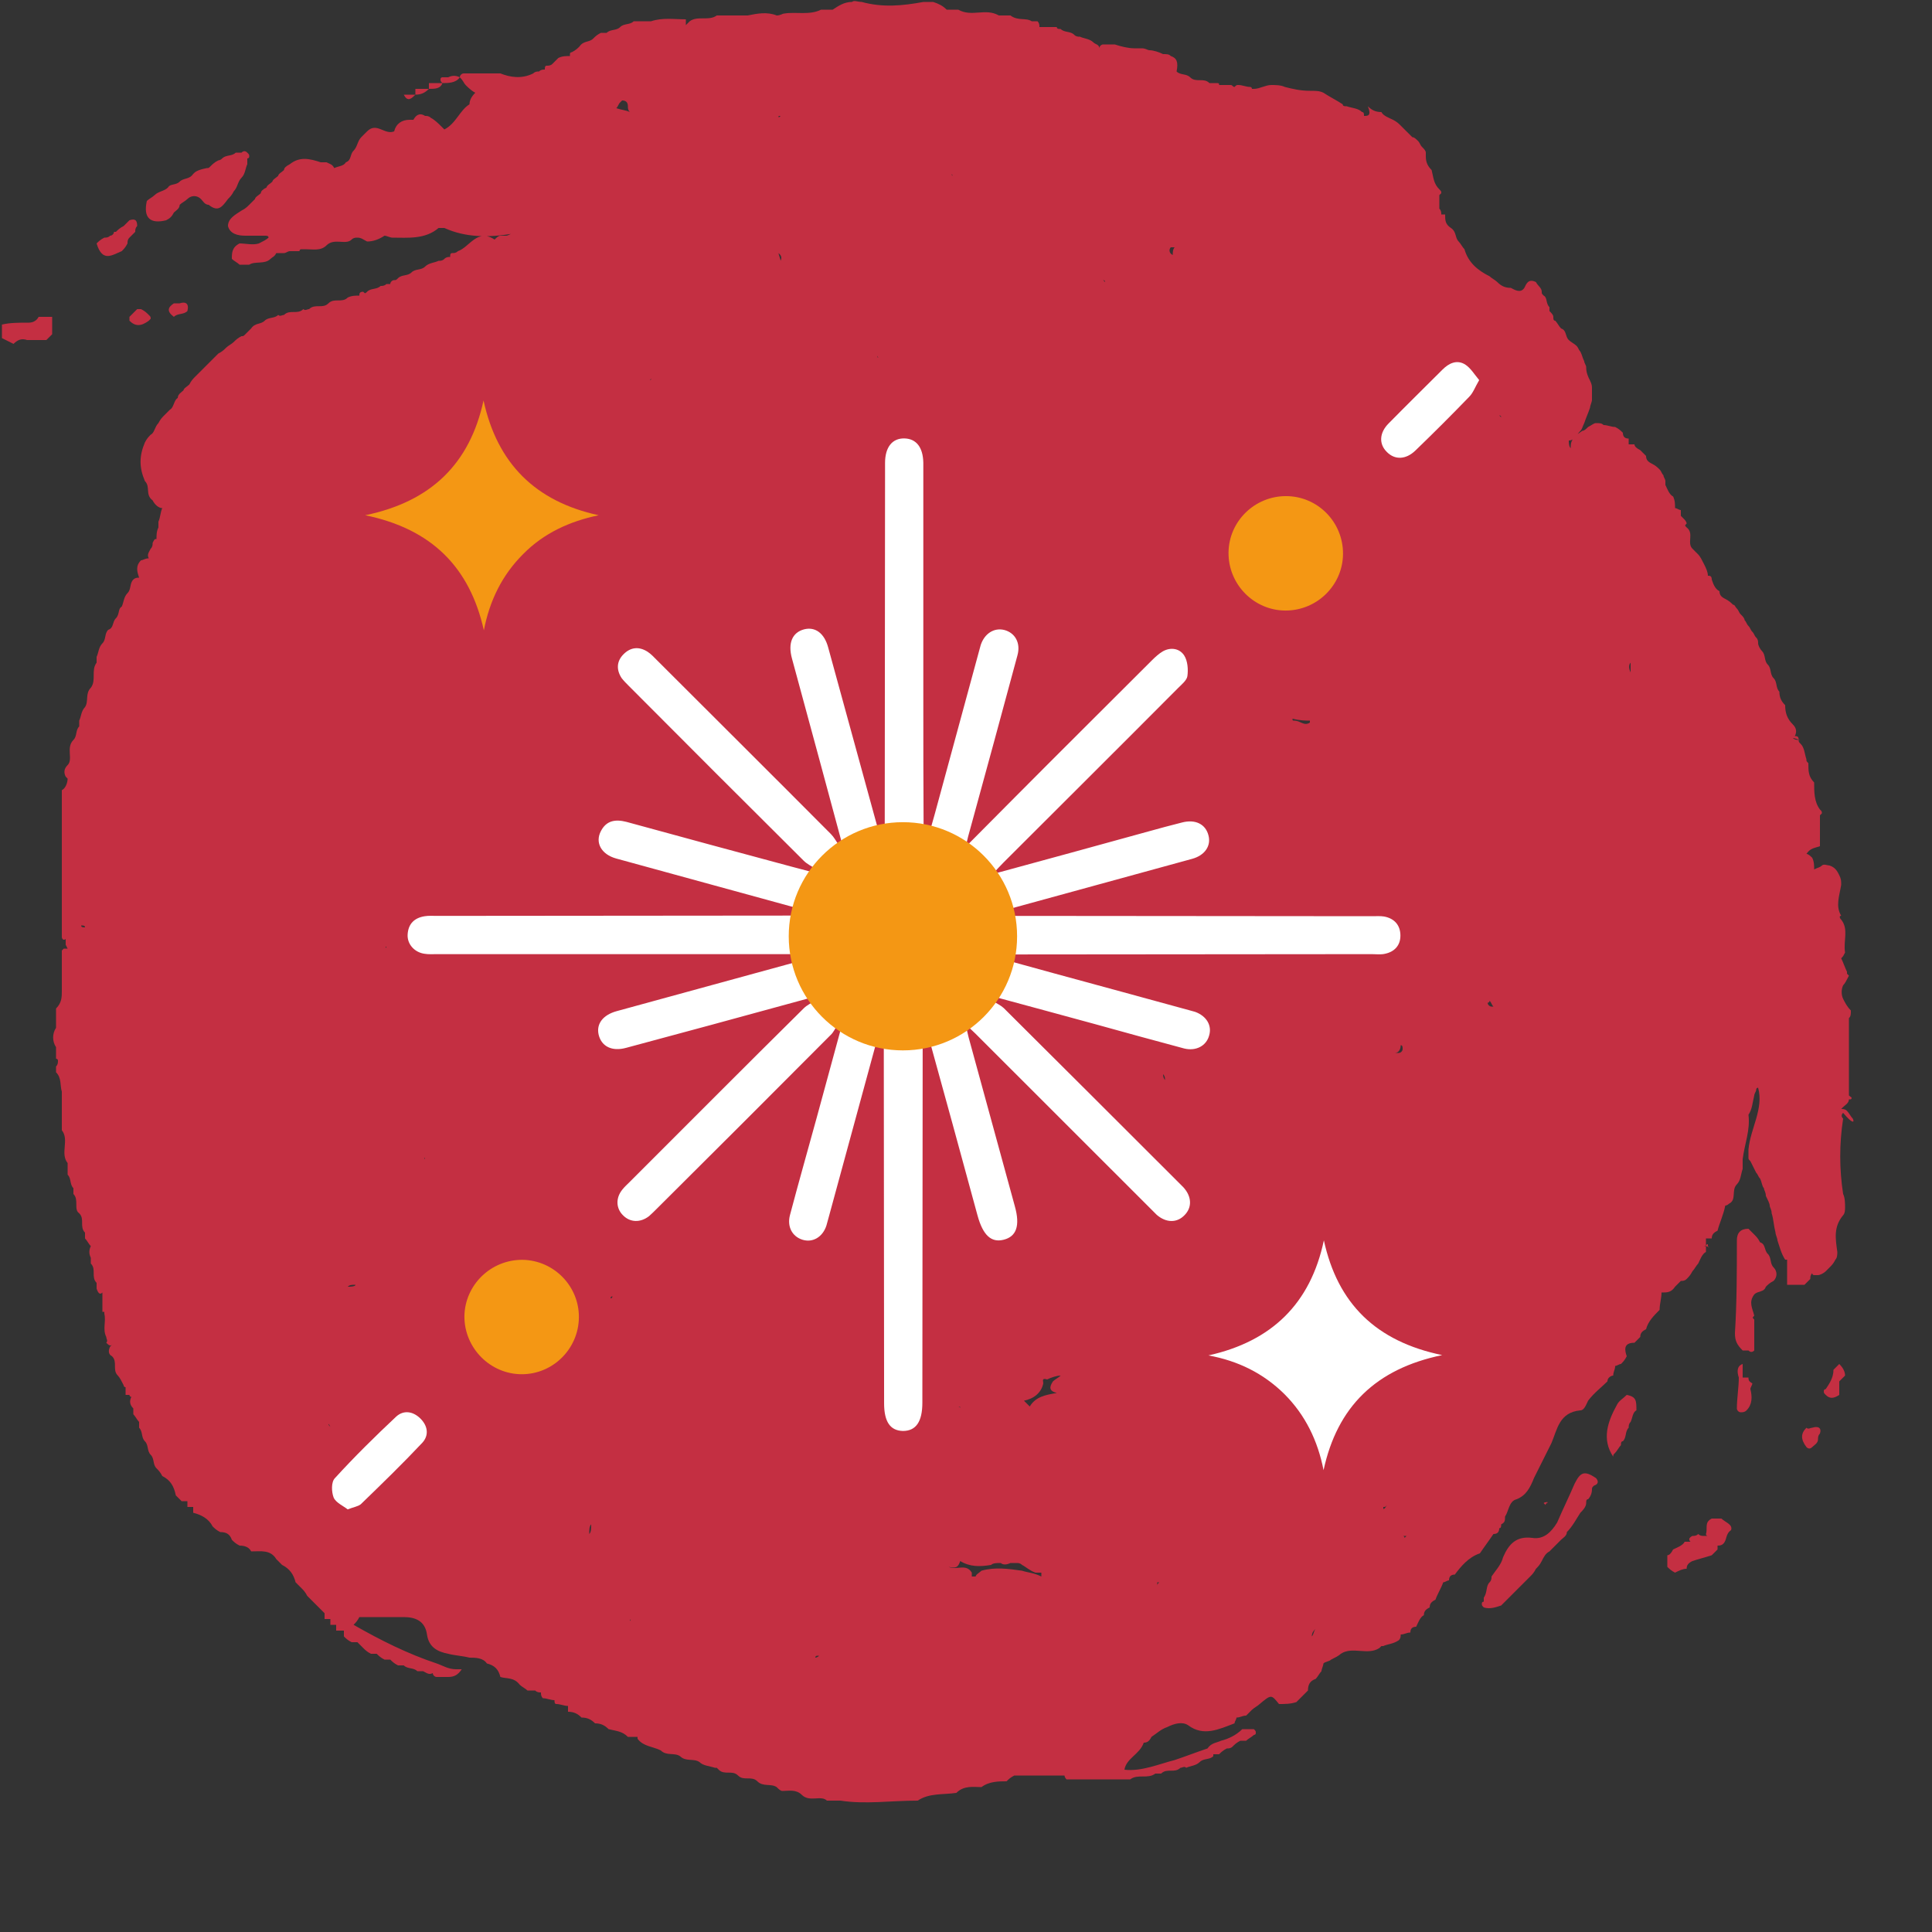 <svg width="128" height="128" viewBox="0 0 128 128" fill="none" xmlns="http://www.w3.org/2000/svg">
<rect x="0" y="0" width="128" height="128" fill="#333333" stroke="none"/>
<path d="M122.752 74.112C122.624 73.984 122.496 73.728 122.368 73.6C122.24 73.472 122.112 73.472 121.984 73.472L122.112 73.344C122.24 73.216 122.496 73.088 122.496 72.832H122.624C122.752 72.704 122.624 72.704 122.496 72.576C122.496 70.912 122.496 69.12 122.496 67.456C122.624 67.328 122.624 67.2 122.624 66.944C122.368 66.688 122.24 66.432 122.112 66.176C121.984 65.92 121.984 65.536 122.112 65.28C122.24 65.152 122.368 64.896 122.496 64.64L122.368 64.512V64.384C122.24 64.128 122.112 63.744 121.984 63.488C122.112 63.36 122.112 63.36 122.24 63.104C122.112 62.336 122.496 61.568 121.984 60.928C121.856 60.8 121.856 60.672 121.984 60.672C121.6 60.032 121.856 59.392 121.984 58.624C121.984 58.368 121.984 58.24 121.856 57.984C121.728 57.728 121.6 57.472 121.216 57.344C121.088 57.344 120.832 57.216 120.704 57.344C120.576 57.472 120.448 57.472 120.192 57.6C120.192 57.344 120.192 57.088 120.064 56.832C119.936 56.704 119.808 56.576 119.68 56.576C119.936 56.192 120.192 56.192 120.576 56.064C120.576 55.808 120.576 55.552 120.576 55.296C120.576 54.912 120.576 54.528 120.576 54.016C120.576 54.016 120.576 54.016 120.704 53.888C120.704 53.76 120.704 53.76 120.576 53.632C120.192 53.12 120.192 52.48 120.192 51.84C119.808 51.456 119.808 51.072 119.808 50.56C119.68 50.432 119.68 50.432 119.68 50.304C119.552 49.92 119.552 49.536 119.296 49.28C119.168 49.152 119.168 49.152 119.168 49.024C119.168 48.768 119.04 48.768 118.912 48.768C119.04 48.512 119.04 48.256 118.784 48C118.4 47.616 118.272 47.232 118.272 46.72C118.016 46.464 117.888 46.208 117.888 45.824C117.632 45.568 117.76 45.184 117.504 44.928C117.248 44.672 117.376 44.288 117.12 44.032C116.864 43.776 116.992 43.392 116.736 43.136C116.608 43.008 116.48 42.752 116.48 42.624C116.48 42.496 116.48 42.368 116.352 42.24C116.224 42.112 116.224 41.984 116.096 41.856C115.968 41.728 115.968 41.6 115.84 41.472C115.712 41.344 115.712 41.216 115.584 41.088C115.584 40.96 115.456 40.832 115.328 40.704C115.2 40.576 115.2 40.448 115.072 40.32C114.944 40.192 114.944 40.064 114.816 40.064C114.688 39.936 114.56 39.808 114.304 39.68C114.048 39.552 113.92 39.424 113.92 39.168C113.664 39.04 113.536 38.784 113.408 38.4C113.408 38.144 113.28 38.144 113.152 38.144C113.152 37.888 113.024 37.632 112.896 37.376C112.768 37.12 112.64 36.864 112.512 36.736C112.384 36.608 112.256 36.48 112.128 36.352C111.744 35.968 112.256 35.328 111.744 34.944C111.616 34.816 111.616 34.816 111.744 34.688C111.744 34.56 111.616 34.432 111.488 34.304L111.36 34.176C111.36 34.048 111.36 33.92 111.36 33.792C111.232 33.792 111.104 33.664 110.976 33.664C110.976 33.408 110.976 33.152 110.848 32.896C110.592 32.768 110.464 32.384 110.336 32.128V31.872C110.336 31.744 110.208 31.616 110.208 31.488C110.08 31.36 110.08 31.232 109.952 31.104C109.824 30.976 109.696 30.848 109.44 30.72C109.184 30.592 109.056 30.464 109.056 30.208C108.928 30.08 108.8 29.952 108.672 29.824C108.416 29.696 108.288 29.568 108.288 29.44C108.16 29.44 108.032 29.44 107.904 29.44C107.904 29.312 107.904 29.184 107.904 29.056C107.648 29.056 107.52 28.928 107.52 28.672C107.392 28.544 107.264 28.416 107.008 28.288C106.752 28.288 106.496 28.16 106.24 28.16C106.112 28.032 105.984 28.032 105.728 28.032C105.6 28.032 105.472 28.16 105.216 28.288C105.088 28.416 104.96 28.544 104.832 28.544C104.448 28.8 104.064 29.056 104.064 29.568C104.064 29.568 104.064 29.568 104.064 29.696C103.936 29.568 103.936 29.312 103.936 29.184C104.32 29.184 104.448 28.8 104.704 28.544C104.832 28.416 104.832 28.288 104.96 28.032C105.088 27.648 105.216 27.392 105.344 27.008C105.344 26.88 105.472 26.624 105.472 26.496C105.472 26.24 105.472 25.984 105.472 25.728C105.472 25.6 105.472 25.472 105.344 25.216C105.216 24.96 105.088 24.704 105.088 24.32C105.088 24.192 104.96 24.064 104.96 23.936C104.832 23.68 104.832 23.552 104.704 23.296C104.576 23.168 104.576 23.04 104.448 22.912C104.32 22.784 104.064 22.656 103.936 22.528C103.68 22.272 103.808 21.888 103.424 21.76C103.296 21.632 103.168 21.376 103.04 21.248C102.912 21.248 102.912 21.12 102.912 20.992C102.912 20.864 102.784 20.736 102.656 20.608C102.656 20.48 102.656 20.48 102.656 20.352C102.4 20.096 102.528 19.712 102.272 19.584C102.144 19.456 102.144 19.456 102.144 19.328C102.144 19.072 101.888 18.944 101.76 18.688C101.248 18.432 101.12 18.816 100.992 19.072C100.736 19.456 100.352 19.2 100.096 19.072C99.712 19.072 99.456 18.944 99.2 18.688C99.072 18.56 98.816 18.432 98.688 18.304C97.92 17.92 97.28 17.408 97.024 16.512C96.896 16.384 96.768 16.128 96.64 16C96.384 15.744 96.512 15.36 96.128 15.104C95.744 14.848 95.744 14.592 95.744 14.208C95.616 14.208 95.488 14.208 95.488 14.208C95.488 14.08 95.488 13.952 95.36 13.824C95.36 13.568 95.36 13.312 95.36 12.928C95.36 12.928 95.36 12.928 95.488 12.8C95.488 12.672 95.488 12.672 95.36 12.544C94.976 12.16 94.976 11.776 94.848 11.264C94.592 11.008 94.464 10.752 94.464 10.368C94.464 10.24 94.464 10.24 94.464 10.112C94.464 9.984 94.336 9.856 94.208 9.728C94.08 9.6 94.08 9.472 93.952 9.344C93.824 9.216 93.696 9.088 93.568 9.088C93.44 8.96 93.312 8.832 93.184 8.704C93.056 8.576 92.928 8.448 92.8 8.32C92.672 8.192 92.544 8.064 92.288 7.936C92.032 7.808 91.648 7.68 91.52 7.424C91.136 7.424 90.88 7.296 90.624 7.04C90.88 7.68 90.624 7.68 90.368 7.68C90.368 7.552 90.368 7.424 90.24 7.424C89.984 7.168 89.6 7.168 89.216 7.04C89.088 7.04 88.96 7.04 88.96 6.912C88.576 6.656 88.064 6.4 87.68 6.144C87.424 6.016 87.168 6.016 86.784 6.016C86.144 6.016 85.632 5.888 85.12 5.76C84.864 5.632 84.48 5.632 84.224 5.632C83.84 5.632 83.456 5.888 83.072 5.888C83.072 5.888 83.072 5.888 82.944 5.888C82.944 5.888 82.944 5.76 82.816 5.76C82.56 5.76 82.304 5.632 82.048 5.632C81.92 5.632 81.92 5.632 81.792 5.76C81.664 5.76 81.664 5.632 81.536 5.632C81.28 5.632 81.024 5.632 80.768 5.632C80.768 5.504 80.768 5.504 80.512 5.504C80.384 5.504 80.256 5.504 80.128 5.504C79.744 5.12 79.232 5.504 78.848 5.12C78.592 4.864 78.208 4.992 77.952 4.736C78.08 4.096 77.952 3.84 77.568 3.712C77.44 3.584 77.312 3.584 77.056 3.584C76.8 3.456 76.416 3.328 76.16 3.328C76.032 3.328 75.904 3.2 75.648 3.2C75.52 3.2 75.264 3.2 75.136 3.2C74.752 3.2 74.24 3.072 73.856 2.944C73.6 2.944 73.344 2.944 73.088 2.944C72.96 2.944 72.832 3.072 72.832 3.2C72.832 2.944 72.576 2.944 72.448 2.816C72.192 2.56 71.808 2.56 71.552 2.432C71.424 2.432 71.296 2.432 71.168 2.304C70.912 2.048 70.528 2.176 70.272 1.92C70.144 1.92 70.016 1.92 70.016 1.792C69.632 1.792 69.248 1.792 68.864 1.792C68.864 1.664 68.864 1.536 68.736 1.408C68.608 1.408 68.48 1.408 68.352 1.408C67.968 1.152 67.456 1.408 66.944 1.024C66.688 1.024 66.432 1.024 66.176 1.024C65.28 0.512 64.384 1.152 63.488 0.64C63.232 0.64 62.976 0.64 62.72 0.64C62.464 0.384 62.208 0.256 61.824 0.128C61.568 0.128 61.312 0.128 61.184 0.128C59.776 0.384 58.496 0.512 57.088 0.128C56.832 0.128 56.576 -0 56.448 0.128C55.936 0.128 55.552 0.384 55.168 0.64C54.912 0.64 54.656 0.64 54.4 0.64C53.632 1.024 52.736 0.768 51.968 0.896C51.84 0.896 51.712 1.024 51.456 1.024C50.816 0.768 50.176 0.896 49.536 1.024C48.896 1.024 48.128 1.024 47.488 1.024C46.976 1.408 46.208 1.024 45.696 1.408C45.568 1.536 45.568 1.536 45.44 1.664C45.44 1.536 45.44 1.408 45.44 1.28C44.672 1.28 43.904 1.152 43.136 1.408C42.752 1.408 42.368 1.408 41.984 1.408C41.728 1.664 41.344 1.536 41.088 1.792C40.832 2.048 40.448 1.92 40.192 2.176C40.064 2.176 39.936 2.176 39.808 2.176C39.552 2.304 39.424 2.432 39.296 2.56C39.04 2.816 38.656 2.688 38.4 3.072C38.272 3.2 38.144 3.328 37.888 3.456C37.888 3.456 37.76 3.456 37.76 3.584V3.712C37.504 3.712 37.248 3.712 36.992 3.84C36.864 3.968 36.736 4.096 36.608 4.224C36.48 4.352 36.352 4.352 36.224 4.352C36.096 4.352 36.096 4.48 36.096 4.608C35.968 4.608 35.84 4.608 35.712 4.736C35.584 4.736 35.456 4.736 35.328 4.864C34.56 5.248 33.792 5.12 33.152 4.864C32.384 4.864 31.616 4.864 30.72 4.864C30.592 4.864 30.464 4.992 30.464 5.12C30.208 4.992 29.952 4.992 29.696 5.12C29.568 5.12 29.44 5.12 29.312 5.12C29.312 5.12 29.184 5.12 29.184 5.248C29.184 5.376 29.184 5.376 29.312 5.504C29.056 5.504 28.8 5.504 28.416 5.504C28.416 5.632 28.416 5.76 28.416 5.888C28.16 5.888 27.904 5.888 27.52 5.888C27.52 6.016 27.52 6.144 27.52 6.272C27.264 6.272 27.008 6.272 26.752 6.272C27.008 6.784 27.264 6.528 27.52 6.272C27.904 6.272 28.16 6.144 28.416 5.888C28.8 5.888 29.184 5.888 29.312 5.504C29.696 5.504 30.208 5.504 30.464 5.12C30.72 5.376 30.72 5.504 30.848 5.632C30.976 5.76 31.232 6.016 31.488 6.144C31.232 6.4 31.104 6.656 31.104 6.912C30.464 7.296 30.208 8.192 29.44 8.576L29.312 8.448C29.056 8.192 28.8 7.936 28.544 7.808C28.416 7.68 28.288 7.68 28.16 7.68C27.776 7.424 27.52 7.68 27.392 7.936C27.264 7.936 27.264 7.936 27.136 7.936C26.624 7.936 26.24 8.192 26.112 8.704C25.472 8.96 24.96 8.064 24.32 8.704C24.192 8.832 24.064 8.96 23.936 9.088C23.68 9.344 23.68 9.728 23.424 9.984C23.168 10.24 23.296 10.624 22.912 10.752C22.784 11.008 22.4 11.008 22.144 11.136C22.016 10.88 21.888 10.88 21.632 10.752C21.504 10.752 21.376 10.752 21.248 10.752C20.48 10.496 19.84 10.368 19.2 10.88C18.944 11.008 18.816 11.136 18.816 11.264C18.688 11.392 18.432 11.52 18.432 11.648C18.304 11.776 18.048 11.904 18.048 12.032C17.92 12.16 17.664 12.288 17.664 12.416C17.408 12.544 17.28 12.672 17.28 12.8C17.152 12.928 16.896 13.056 16.896 13.184C16.768 13.312 16.64 13.44 16.512 13.568C16.384 13.696 16.256 13.824 16 13.952C15.616 14.208 15.104 14.464 15.104 14.976C15.232 15.488 15.744 15.616 16.256 15.616C16.64 15.616 17.024 15.616 17.536 15.616C17.664 15.616 17.792 15.616 17.792 15.744C17.664 15.872 17.408 16 17.152 16.128C16.768 16.256 16.256 16.128 15.872 16.128C15.36 16.384 15.36 16.768 15.36 17.152C15.488 17.28 15.744 17.408 15.872 17.536C16.128 17.536 16.256 17.536 16.512 17.536C16.896 17.28 17.536 17.536 17.92 17.152C18.048 17.024 18.176 17.024 18.304 16.768C18.432 16.768 18.688 16.768 18.816 16.768C18.944 16.768 19.072 16.64 19.2 16.64C19.328 16.64 19.456 16.64 19.584 16.64H19.712H19.84C19.84 16.64 19.84 16.512 19.968 16.512C20.096 16.512 20.096 16.512 20.224 16.512C20.736 16.512 21.248 16.64 21.632 16.256C22.144 15.744 22.912 16.256 23.296 15.872C23.424 15.744 23.552 15.744 23.68 15.744C23.936 15.744 24.064 15.872 24.32 16C24.704 16 25.088 15.872 25.472 15.616C25.6 15.616 25.856 15.744 25.984 15.744C27.008 15.744 28.16 15.872 29.056 15.104C29.184 15.104 29.312 15.104 29.44 15.104C30.848 15.744 32.384 15.744 33.92 15.488C33.792 15.488 33.664 15.616 33.536 15.616C33.408 15.616 33.28 15.616 33.152 15.616C33.024 15.616 32.896 15.744 32.768 15.872C31.616 15.104 31.104 16.384 30.336 16.64C30.208 16.768 30.08 16.768 29.952 16.768C29.824 16.768 29.824 16.896 29.824 17.024C29.696 17.024 29.568 17.024 29.44 17.152C29.312 17.28 29.184 17.28 29.056 17.28C28.8 17.408 28.416 17.408 28.16 17.664C27.904 17.92 27.52 17.792 27.264 18.048C27.008 18.304 26.624 18.176 26.368 18.432C26.24 18.56 26.24 18.56 26.112 18.56C25.984 18.56 25.856 18.688 25.856 18.816C25.728 18.816 25.728 18.816 25.6 18.816C25.472 18.944 25.344 18.944 25.216 18.944C24.96 19.2 24.576 19.072 24.32 19.328C24.192 19.456 24.192 19.456 24.064 19.328C23.808 19.328 23.808 19.456 23.808 19.584C23.552 19.584 23.296 19.584 23.04 19.712C22.656 20.096 22.144 19.712 21.76 20.096C21.376 20.48 20.864 20.096 20.48 20.48C20.352 20.48 20.224 20.608 20.096 20.48C19.712 20.864 19.2 20.48 18.816 20.864C18.688 20.864 18.56 20.992 18.432 20.864C18.176 21.12 17.792 20.992 17.536 21.248C17.28 21.504 16.896 21.376 16.64 21.76C16.512 21.888 16.384 22.016 16.256 22.144C16.128 22.272 16.128 22.272 16 22.272C15.744 22.4 15.616 22.528 15.488 22.656C15.36 22.784 15.104 22.912 14.976 23.04C14.848 23.168 14.72 23.296 14.464 23.424C14.336 23.552 14.208 23.68 14.08 23.808C13.952 23.936 13.824 24.064 13.696 24.192C13.568 24.32 13.44 24.448 13.312 24.576C13.184 24.704 13.056 24.832 12.928 24.96C12.8 25.088 12.672 25.216 12.544 25.472C12.416 25.6 12.16 25.728 12.16 25.856C12.032 25.984 11.776 26.112 11.776 26.368C11.52 26.496 11.52 27.008 11.264 27.136C11.136 27.264 11.008 27.392 10.88 27.52C10.752 27.648 10.624 27.776 10.496 28.032C10.24 28.288 10.24 28.672 9.984 28.8C9.856 28.928 9.728 29.056 9.6 29.312C9.216 30.208 9.216 30.976 9.6 31.872C9.984 32.256 9.6 32.768 10.112 33.152C10.24 33.408 10.496 33.664 10.752 33.664C10.624 33.92 10.624 34.304 10.496 34.56C10.496 34.688 10.496 34.816 10.496 34.944C10.368 35.2 10.368 35.456 10.368 35.712C10.24 35.712 10.24 35.712 10.112 35.968C10.112 36.096 10.112 36.224 9.984 36.352C9.856 36.608 9.728 36.736 9.856 36.992C9.6 36.992 9.472 37.12 9.344 37.12C8.96 37.504 9.088 37.888 9.216 38.272C9.088 38.272 8.96 38.272 8.832 38.4C8.576 38.656 8.704 39.04 8.448 39.296C8.192 39.552 8.192 39.936 8.064 40.192C7.808 40.32 7.936 40.704 7.68 40.96C7.424 41.216 7.552 41.6 7.168 41.728C6.912 41.984 7.04 42.368 6.784 42.624C6.528 42.88 6.528 43.264 6.4 43.52C6.4 43.648 6.4 43.776 6.4 43.904C6.016 44.416 6.4 45.056 6.016 45.568C5.632 45.952 5.888 46.464 5.632 46.848C5.376 47.104 5.376 47.488 5.248 47.744C5.248 47.872 5.248 48 5.248 48.128C4.992 48.384 5.12 48.768 4.864 49.024C4.352 49.536 4.864 50.304 4.48 50.688C4.224 50.944 4.224 51.2 4.352 51.456L4.48 51.584C4.48 51.84 4.352 52.224 4.096 52.352C4.096 52.48 4.096 52.608 4.096 52.736C4.096 55.68 4.096 58.752 4.096 61.696C4.096 61.824 4.096 61.952 4.096 62.08C4.096 62.208 4.224 62.336 4.352 62.208C4.352 62.336 4.352 62.464 4.352 62.592L4.48 62.848H4.224L4.096 62.976C4.096 63.104 4.096 63.232 4.096 63.36C4.096 64.128 4.096 64.896 4.096 65.664C4.096 66.048 4.096 66.432 3.712 66.816C3.712 67.2 3.712 67.712 3.712 68.096C3.456 68.48 3.456 68.992 3.712 69.376C3.712 69.632 3.712 69.888 3.712 70.144C3.712 70.144 3.84 70.144 3.84 70.272C3.84 70.4 3.84 70.528 3.712 70.656C3.712 70.784 3.712 70.912 3.712 71.04C4.096 71.424 3.968 71.936 4.096 72.32C4.096 73.088 4.096 73.728 4.096 74.496C4.096 74.624 4.096 74.752 4.096 74.88C4.608 75.52 3.968 76.416 4.48 77.056C4.48 77.312 4.48 77.568 4.48 77.824C4.736 78.08 4.608 78.464 4.864 78.72C4.864 78.848 4.864 78.976 4.864 79.104C5.248 79.488 4.864 80.128 5.248 80.384C5.632 80.768 5.248 81.28 5.632 81.664C5.632 81.792 5.632 81.92 5.632 82.048C5.76 82.176 5.888 82.432 6.016 82.56C5.888 82.816 5.888 83.072 6.016 83.328C6.016 83.456 6.016 83.584 6.016 83.712C6.4 84.096 6.016 84.608 6.4 84.992C6.4 85.12 6.4 85.248 6.4 85.376C6.528 85.76 6.656 85.76 6.784 85.632C6.784 86.016 6.784 86.528 6.784 86.912H6.912V87.04C7.04 87.552 6.784 88.064 7.04 88.576C7.04 88.704 7.168 88.832 7.04 88.96C7.168 89.088 7.296 89.216 7.424 89.088L7.296 89.216C7.168 89.472 7.168 89.728 7.424 89.856C7.808 90.24 7.424 90.752 7.808 91.136C7.936 91.264 8.064 91.52 8.192 91.776C8.192 91.776 8.192 91.904 8.32 91.904C8.32 92.032 8.32 92.16 8.32 92.416C8.448 92.416 8.448 92.416 8.576 92.416C8.576 92.416 8.576 92.544 8.704 92.544C8.576 92.8 8.576 93.056 8.832 93.312C8.832 93.44 8.832 93.568 8.832 93.696C8.96 93.824 9.088 94.08 9.216 94.208C9.216 94.336 9.216 94.464 9.216 94.592C9.472 94.848 9.344 95.232 9.6 95.488C9.856 95.744 9.728 96.128 9.984 96.384C10.24 96.64 10.112 97.024 10.368 97.28C10.496 97.408 10.624 97.536 10.752 97.792C11.264 98.048 11.52 98.432 11.648 99.072C11.776 99.2 11.904 99.328 12.032 99.456C12.16 99.456 12.288 99.456 12.416 99.456C12.416 99.584 12.416 99.712 12.416 99.84C12.544 99.84 12.672 99.84 12.8 99.84C12.8 99.968 12.8 100.096 12.8 100.224C13.312 100.352 13.824 100.608 14.08 101.12C14.208 101.248 14.336 101.376 14.592 101.504C14.976 101.504 15.232 101.632 15.36 102.016C15.488 102.144 15.616 102.272 15.872 102.4C16.256 102.4 16.512 102.528 16.64 102.784C17.28 102.784 17.92 102.656 18.304 103.296C18.432 103.424 18.56 103.552 18.688 103.68C19.2 103.936 19.456 104.32 19.584 104.832C19.712 104.96 19.84 105.088 19.968 105.216C20.096 105.344 20.224 105.472 20.352 105.728C20.48 105.856 20.608 105.984 20.736 106.112C20.864 106.24 20.992 106.368 21.12 106.496C21.248 106.624 21.376 106.752 21.504 106.88C21.504 107.008 21.504 107.136 21.504 107.264C21.632 107.264 21.76 107.264 21.888 107.264C21.888 107.392 21.888 107.52 21.888 107.648C22.016 107.648 22.144 107.648 22.272 107.648C22.272 107.776 22.272 107.904 22.272 108.032H22.528H22.784C22.784 108.16 22.784 108.288 22.784 108.416C22.912 108.544 23.04 108.672 23.296 108.8C23.424 108.8 23.552 108.8 23.68 108.8C23.808 108.928 23.936 109.056 24.064 109.184C24.192 109.312 24.32 109.44 24.576 109.568C24.704 109.568 24.832 109.568 24.96 109.568C25.088 109.696 25.216 109.824 25.472 109.952C25.6 109.952 25.728 109.952 25.856 109.952C25.984 110.08 26.112 110.208 26.368 110.336C26.496 110.336 26.624 110.336 26.752 110.336C27.008 110.592 27.392 110.464 27.648 110.72C27.776 110.72 27.904 110.72 28.032 110.72C28.288 110.848 28.416 110.976 28.672 110.848C28.672 110.976 28.8 111.104 28.928 111.104C29.184 111.104 29.44 111.104 29.696 111.104C30.08 111.104 30.336 110.976 30.592 110.592C30.464 110.592 30.336 110.592 30.208 110.592C29.696 110.592 29.312 110.336 28.928 110.208C27.008 109.568 25.216 108.672 23.424 107.648C23.552 107.52 23.68 107.392 23.808 107.136C24.832 107.136 25.856 107.136 26.752 107.136C27.52 107.136 28.16 107.392 28.288 108.288C28.416 109.184 29.056 109.44 29.696 109.568C30.208 109.696 30.592 109.696 31.104 109.824C31.488 109.824 32 109.824 32.256 110.208C32.768 110.336 33.024 110.592 33.152 111.104C33.536 111.232 34.048 111.104 34.432 111.616C34.56 111.744 34.816 111.872 34.944 112H35.2H35.456C35.584 112.128 35.712 112.128 35.84 112.128C35.84 112.256 35.84 112.384 35.968 112.512C36.224 112.512 36.48 112.64 36.736 112.64C36.736 112.768 36.736 112.896 36.864 112.896C37.12 112.896 37.376 113.024 37.632 113.024C37.632 113.152 37.632 113.28 37.632 113.408C38.016 113.408 38.272 113.536 38.528 113.792C38.912 113.792 39.168 113.92 39.424 114.176C39.808 114.176 40.064 114.304 40.32 114.56C40.832 114.688 41.216 114.688 41.6 115.072C41.856 115.072 41.984 115.072 42.24 115.072C42.24 115.072 42.24 115.072 42.24 115.2C42.624 115.712 43.264 115.712 43.776 115.968C44.16 116.352 44.672 116.096 45.056 116.352C45.44 116.736 45.952 116.48 46.336 116.736C46.592 116.992 46.976 116.992 47.36 117.12H47.488L47.616 117.248C48 117.632 48.512 117.248 48.896 117.632C49.28 118.016 49.792 117.632 50.176 118.016C50.56 118.4 51.072 118.144 51.456 118.4C51.584 118.528 51.712 118.656 51.84 118.656C52.224 118.656 52.736 118.528 53.12 118.912C53.632 119.424 54.4 118.912 54.784 119.296C55.04 119.296 55.296 119.296 55.68 119.296C57.344 119.552 59.008 119.296 60.8 119.296C61.568 118.784 62.464 118.912 63.36 118.784C63.872 118.272 64.512 118.4 65.024 118.4C65.536 118.016 66.176 118.016 66.688 118.016C66.816 117.888 66.944 117.76 67.2 117.632C68.352 117.632 69.376 117.632 70.528 117.632C70.528 117.76 70.656 117.888 70.656 117.888C72.064 117.888 73.472 117.888 74.88 117.888C75.392 117.504 76.032 117.888 76.544 117.504C76.672 117.504 76.8 117.504 76.928 117.504C77.312 117.12 77.824 117.504 78.208 117.12C78.336 117.12 78.464 116.992 78.592 117.12C78.848 116.992 79.232 116.992 79.488 116.736C79.744 116.48 80.128 116.608 80.384 116.352V116.224C80.512 116.224 80.64 116.224 80.768 116.224C80.896 116.096 81.024 115.968 81.28 115.84C81.408 115.84 81.536 115.84 81.664 115.712C81.792 115.584 81.92 115.456 82.176 115.328C82.304 115.328 82.432 115.328 82.56 115.328C82.688 115.2 82.944 115.072 83.072 114.944C83.072 114.944 83.2 114.944 83.2 114.816C83.2 114.688 83.2 114.688 83.072 114.56C82.816 114.56 82.56 114.56 82.304 114.56C81.92 114.944 81.408 115.2 80.896 115.328C80.64 115.456 80.256 115.456 80 115.84C79.232 116.096 78.592 116.352 77.824 116.608C76.8 116.864 75.648 117.376 74.496 117.248C74.624 116.48 75.52 116.224 75.776 115.456C76.032 115.456 76.16 115.328 76.288 115.072C76.672 114.816 76.928 114.56 77.312 114.432C77.824 114.176 78.336 114.048 78.72 114.304C79.744 115.072 80.768 114.56 81.792 114.176C81.792 114.048 81.92 113.92 81.92 113.792C82.176 113.792 82.304 113.664 82.56 113.664C82.688 113.536 82.816 113.408 82.944 113.28C83.072 113.152 83.328 113.024 83.456 112.896C84.224 112.256 84.224 112.256 84.736 112.896C85.12 112.896 85.504 112.896 85.888 112.768C86.016 112.64 86.144 112.512 86.272 112.384C86.4 112.256 86.528 112.128 86.656 112C86.656 111.616 86.784 111.36 87.168 111.232C87.296 111.104 87.424 110.848 87.552 110.72C87.552 110.592 87.68 110.336 87.68 110.208C87.808 110.08 88.064 110.08 88.192 109.952C88.448 109.824 88.704 109.696 88.832 109.568C89.6 109.056 90.624 109.696 91.392 109.184L91.52 109.056H91.648C91.904 108.928 92.288 108.928 92.672 108.672C92.8 108.544 92.8 108.416 92.8 108.288C93.056 108.288 93.184 108.16 93.44 108.16C93.44 107.904 93.568 107.776 93.824 107.776C93.952 107.52 94.08 107.136 94.336 107.008C94.336 106.752 94.464 106.624 94.72 106.496C94.72 106.24 94.848 106.112 95.104 105.984C95.232 105.6 95.488 105.216 95.616 104.832C95.744 104.832 95.872 104.704 96 104.704C96 104.448 96.128 104.32 96.384 104.32C96.768 103.808 97.28 103.168 98.048 102.912C98.304 102.528 98.688 102.016 98.944 101.632C99.2 101.632 99.328 101.504 99.328 101.248C99.456 101.248 99.456 101.12 99.456 100.992C99.712 100.864 99.712 100.736 99.712 100.48C99.968 100.096 99.968 99.456 100.48 99.328C101.12 99.072 101.376 98.56 101.632 97.92C102.016 97.152 102.4 96.384 102.784 95.616C103.168 94.72 103.296 93.568 104.704 93.44C104.96 93.44 105.088 93.056 105.216 92.8C105.6 92.288 106.112 91.904 106.496 91.52C106.496 91.264 106.752 91.136 106.88 91.136C106.88 90.88 107.008 90.752 107.008 90.496C107.136 90.496 107.264 90.368 107.392 90.368C107.52 90.24 107.648 90.112 107.776 89.856C107.648 89.472 107.52 88.96 108.288 88.96C108.416 88.832 108.544 88.704 108.672 88.576C108.672 88.32 108.8 88.192 109.056 88.064C109.184 87.552 109.568 87.168 109.952 86.784C109.952 86.4 110.08 86.016 110.08 85.632C110.464 85.632 110.72 85.632 110.976 85.248C111.104 85.12 111.232 84.992 111.36 84.864C111.488 84.864 111.616 84.864 111.744 84.736C111.872 84.608 112 84.48 112.128 84.224C112.256 84.096 112.384 83.84 112.512 83.712C112.64 83.456 112.768 83.072 113.024 82.944C113.024 82.688 113.024 82.432 113.024 82.048C113.152 82.048 113.28 82.048 113.408 82.048C113.408 81.792 113.536 81.664 113.792 81.536C113.92 81.024 114.176 80.512 114.304 79.872C114.432 79.872 114.56 79.744 114.56 79.744C115.072 79.488 114.688 78.848 115.072 78.464C115.328 78.208 115.328 77.824 115.456 77.44C115.456 77.312 115.456 77.184 115.456 77.184C115.456 77.056 115.456 76.928 115.456 76.8C115.584 75.776 115.968 74.88 115.84 73.856C116.096 73.472 116.096 73.088 116.224 72.576C116.224 72.448 116.352 72.32 116.352 72.192C116.352 72.192 116.352 72.064 116.48 72.064C116.864 73.472 115.968 74.752 115.84 76.16C115.84 76.288 115.84 76.544 115.84 76.672C115.84 76.8 115.84 76.8 115.968 76.928C116.096 77.184 116.224 77.44 116.352 77.696C116.48 77.824 116.48 77.952 116.608 78.08C116.736 78.336 116.736 78.592 116.864 78.72C116.864 78.848 116.992 78.976 116.992 79.232C117.12 79.488 117.248 79.744 117.248 79.872C117.248 80 117.376 80.128 117.376 80.384C117.504 80.768 117.504 81.152 117.632 81.664C117.632 81.792 117.76 82.048 117.76 82.176C117.888 82.56 118.016 83.072 118.272 83.456H118.4C118.4 83.968 118.4 84.48 118.4 85.12C118.528 85.12 118.656 85.12 118.784 85.12C119.04 85.12 119.296 85.12 119.552 85.12C119.68 84.992 119.808 84.864 119.936 84.736C119.936 84.608 119.936 84.48 120.064 84.352C120.064 84.352 120.064 84.48 120.192 84.48C120.32 84.48 120.448 84.48 120.448 84.48C120.576 84.48 120.832 84.352 120.96 84.224C121.088 84.096 121.088 84.096 121.216 83.968C121.344 83.84 121.472 83.712 121.6 83.456C121.728 83.328 121.728 83.072 121.728 82.944C121.6 82.048 121.472 81.28 122.112 80.512C122.24 80.384 122.24 80.128 122.24 80C122.24 79.744 122.24 79.36 122.112 79.104C121.856 77.44 121.856 75.776 122.112 74.112C121.984 73.984 121.984 73.856 122.112 73.728C122.752 74.496 122.88 74.368 122.752 74.112ZM86.912 108.416C86.912 108.16 87.04 108.032 87.168 107.904C87.04 108.032 87.04 108.288 86.912 108.416ZM61.824 113.792C61.696 113.792 61.696 113.792 61.824 113.792V113.792ZM11.008 44.8C11.008 44.8 11.136 44.8 11.008 44.8C11.136 44.8 11.136 44.8 11.008 44.8C11.008 44.8 11.136 44.8 11.008 44.8ZM27.264 24.32C27.264 24.448 27.264 24.448 27.264 24.576C27.264 24.576 27.264 24.448 27.264 24.32ZM51.584 7.68H51.712C51.584 7.808 51.584 7.808 51.584 7.68C51.584 7.808 51.584 7.808 51.584 7.68C51.584 7.808 51.584 7.808 51.584 7.68ZM93.184 20.992C93.312 20.992 93.312 20.992 93.184 20.992C93.312 20.992 93.312 20.992 93.184 20.992C93.312 20.992 93.312 20.992 93.184 20.992ZM51.712 17.28C51.712 17.152 51.584 16.896 51.584 16.768C51.712 16.896 51.84 17.024 51.712 17.28ZM27.264 29.056C27.264 28.928 27.264 28.928 27.264 29.056C27.264 28.928 27.264 28.928 27.264 29.056C27.264 28.928 27.264 28.928 27.264 29.056ZM24.32 43.52C24.192 43.52 24.192 43.52 24.32 43.52C24.192 43.52 24.192 43.52 24.32 43.52ZM77.568 16.384C77.696 16.384 77.696 16.384 77.824 16.384C77.696 16.512 77.696 16.768 77.696 16.896C77.44 16.768 77.44 16.512 77.568 16.384ZM58.752 102.784C58.752 102.656 58.752 102.656 58.752 102.784C58.752 102.656 58.752 102.656 58.752 102.784ZM40.576 85.888C40.576 85.888 40.576 86.016 40.448 86.016C40.448 86.016 40.448 85.888 40.576 85.888ZM28.8 39.936V39.808C28.8 39.808 28.8 39.808 28.8 39.936ZM47.744 52.608C47.744 52.48 47.744 52.48 47.744 52.608C47.744 52.48 47.744 52.608 47.744 52.608ZM56.704 55.552C56.704 55.552 56.704 55.424 56.576 55.424C56.576 55.552 56.704 55.552 56.704 55.552ZM38.656 50.304C38.656 50.432 38.656 50.432 38.784 50.56C38.656 50.432 38.656 50.432 38.656 50.304ZM41.216 54.656C41.344 54.656 41.344 54.656 41.216 54.656C41.344 54.656 41.344 54.656 41.216 54.656ZM74.752 71.808C74.752 71.68 74.752 71.68 74.752 71.808C74.752 71.68 74.752 71.68 74.752 71.808ZM59.008 57.6C58.88 57.6 58.752 57.6 58.752 57.6C58.88 57.472 59.136 57.472 59.264 57.472C59.136 57.472 59.008 57.6 59.008 57.6ZM25.6 62.72C25.6 62.848 25.6 62.848 25.6 62.848C25.6 62.72 25.472 62.72 25.6 62.72C25.472 62.72 25.472 62.72 25.6 62.72ZM74.624 70.4C74.624 70.272 74.624 70.144 74.624 70.016C74.624 70.144 74.624 70.272 74.624 70.4ZM86.784 47.744V47.872C86.4 48.128 86.144 47.744 85.76 47.744C85.632 47.744 85.632 47.744 85.632 47.616C86.144 47.744 86.528 47.744 86.784 47.744ZM61.696 45.696C61.824 45.696 61.824 45.696 61.696 45.696C61.824 45.696 61.824 45.696 61.696 45.696ZM84.608 57.088C84.736 57.088 84.736 57.088 84.608 57.088C84.736 57.088 84.736 57.088 84.608 57.088C84.736 57.088 84.736 57.088 84.608 57.088ZM101.632 50.432C101.632 50.432 101.632 50.304 101.632 50.432V50.432ZM53.12 44.416C53.12 44.416 52.992 44.416 53.12 44.416C53.12 44.288 53.12 44.288 53.12 44.288C53.12 44.416 53.12 44.416 53.12 44.416ZM43.136 25.088C43.136 25.216 43.008 25.216 43.136 25.088C43.008 25.216 43.008 25.216 43.136 25.088C43.008 25.216 43.008 25.216 43.008 25.216C43.008 25.216 43.008 25.216 43.136 25.088C43.008 25.216 43.008 25.216 43.136 25.088C43.008 25.216 43.008 25.216 43.136 25.088ZM77.056 71.168C77.184 71.296 77.184 71.424 77.184 71.552C77.184 71.552 77.056 71.424 77.056 71.168ZM84.736 57.216C84.736 57.088 84.736 57.088 84.736 57.216C84.736 57.088 84.736 57.216 84.736 57.216ZM98.688 66.304C98.816 66.432 98.816 66.56 98.944 66.688H98.816C98.688 66.688 98.56 66.56 98.56 66.432C98.688 66.432 98.688 66.304 98.688 66.304ZM58.112 23.552C58.112 23.552 58.112 23.68 58.24 23.68C58.112 23.68 58.112 23.68 58.112 23.552C58.112 23.68 58.112 23.552 58.112 23.552ZM45.184 98.432C45.184 98.432 45.056 98.432 45.184 98.432V98.432ZM59.136 104.832C59.136 104.832 59.264 104.832 59.136 104.832C59.264 104.832 59.264 104.832 59.136 104.832C59.264 104.832 59.136 104.832 59.136 104.832ZM68.224 93.184C68.096 93.056 67.968 92.928 67.84 92.8C68.48 92.672 68.992 92.288 69.12 91.648C69.12 91.52 68.992 91.264 69.376 91.392C69.632 91.264 70.016 91.136 70.272 91.136C70.144 91.264 69.888 91.392 69.76 91.52C69.504 91.904 69.504 92.16 70.016 92.288C69.248 92.416 68.608 92.544 68.224 93.184ZM92.8 69.248C92.928 69.248 92.928 69.376 92.928 69.504C92.928 69.632 92.8 69.76 92.672 69.76C92.544 69.76 92.416 69.76 92.416 69.76C92.672 69.76 92.8 69.504 92.8 69.248ZM57.216 19.968C57.344 20.096 57.472 20.096 57.6 20.096C57.472 20.096 57.344 20.096 57.216 19.968ZM28.16 76.8C28.032 76.8 28.032 76.8 28.16 76.8C28.032 76.672 28.16 76.672 28.16 76.8C28.16 76.672 28.16 76.672 28.16 76.8ZM36.736 104.448C36.736 104.448 36.736 104.576 36.736 104.448C36.736 104.576 36.736 104.576 36.736 104.448C36.736 104.576 36.736 104.576 36.736 104.448ZM39.168 100.992C39.168 101.248 39.168 101.504 39.04 101.632C39.04 101.376 39.04 101.12 39.168 100.992ZM38.912 98.688C39.04 98.688 39.04 98.688 39.168 98.688C39.04 98.688 38.912 98.688 38.912 98.688ZM63.488 93.184C63.616 93.184 63.616 93.184 63.616 93.312C63.616 93.184 63.488 93.184 63.488 93.184ZM13.568 43.52C13.696 43.52 13.696 43.52 13.568 43.52C13.696 43.52 13.696 43.52 13.568 43.52ZM18.432 89.216C18.304 89.216 18.304 89.088 18.432 89.216C18.304 89.088 18.304 89.088 18.432 89.216C18.304 89.088 18.304 89.216 18.432 89.216ZM32.768 105.344C32.768 105.344 32.896 105.344 32.768 105.344C32.896 105.344 32.896 105.344 32.768 105.344C32.896 105.344 32.896 105.344 32.768 105.344ZM39.168 100.608C39.168 100.608 39.296 100.608 39.168 100.608V100.608ZM40.832 95.872C40.96 95.872 40.96 95.872 40.832 95.872V95.872ZM41.216 98.048C41.088 97.92 41.088 97.92 41.216 98.048C41.088 97.92 41.088 97.92 41.216 98.048ZM88.576 69.888L88.448 69.76C88.448 69.888 88.576 69.888 88.576 69.888ZM108.032 43.904C108.032 44.16 108.032 44.288 108.032 44.544C107.904 44.288 107.904 44.032 108.032 43.904ZM99.456 27.648L99.328 27.52C99.328 27.52 99.456 27.52 99.456 27.648ZM71.936 29.952C72.064 29.952 72.064 29.952 71.936 29.952C72.064 29.952 72.064 29.952 71.936 29.952C72.064 29.952 72.064 29.952 71.936 29.952ZM39.68 21.76C39.552 21.76 39.552 21.76 39.68 21.76C39.552 21.76 39.552 21.76 39.68 21.76ZM23.552 85.12C23.552 85.248 23.168 85.248 23.04 85.248C23.168 85.12 23.296 85.12 23.552 85.12ZM41.728 107.392C41.728 107.264 41.856 107.264 41.728 107.392V107.392ZM41.856 109.184C41.856 109.184 41.728 109.056 41.856 109.184C41.728 109.056 41.728 109.056 41.856 109.184C41.856 109.056 41.856 109.184 41.856 109.184ZM54.016 109.824C54.016 109.824 54.016 109.696 54.144 109.696C54.144 109.696 54.144 109.696 54.272 109.696C54.144 109.824 54.016 109.824 54.016 109.824ZM21.376 28.544C21.248 28.544 21.248 28.544 21.376 28.544V28.544ZM15.36 93.312C15.36 93.44 15.36 93.44 15.36 93.312C15.36 93.44 15.36 93.312 15.36 93.312ZM67.712 104.064C66.816 103.936 65.92 103.808 65.024 104.064C64.896 104.192 64.64 104.32 64.64 104.448C64.512 104.448 64.512 104.448 64.384 104.448C64.384 104.32 64.384 104.192 64.384 104.192C64 103.552 63.36 104.064 62.848 103.808C63.36 103.936 63.488 103.808 63.616 103.424C64.256 103.808 64.896 103.808 65.664 103.68C65.792 103.552 66.048 103.552 66.304 103.552C66.432 103.68 66.688 103.68 66.944 103.552H67.072H67.328C67.456 103.552 67.584 103.552 67.712 103.68C67.968 103.808 68.224 104.064 68.608 104.192C68.736 104.192 68.864 104.192 68.992 104.192C68.992 104.192 68.992 104.32 68.992 104.448C68.48 104.192 68.096 104.192 67.712 104.064ZM91.648 99.968C91.648 99.84 91.648 99.84 91.648 99.84C91.776 99.84 91.776 99.84 91.904 99.712C91.776 99.84 91.776 99.968 91.648 99.968ZM98.816 83.456C98.816 83.456 98.944 83.456 98.816 83.456C98.944 83.456 98.816 83.456 98.816 83.456ZM73.216 18.688L73.088 18.56C73.088 18.56 73.216 18.56 73.216 18.688ZM63.104 11.648C63.104 11.648 62.976 11.648 63.104 11.648C62.976 11.648 62.976 11.648 63.104 11.648C62.976 11.648 62.976 11.648 63.104 11.648C62.976 11.648 62.976 11.648 63.104 11.648C62.976 11.52 62.976 11.52 63.104 11.648C62.976 11.52 63.104 11.52 63.104 11.648ZM40.832 7.168C40.96 7.04 40.96 6.912 41.088 6.784L41.216 6.656C41.472 6.656 41.6 6.784 41.6 7.04C41.6 7.168 41.6 7.296 41.728 7.424C41.472 7.296 41.216 7.296 40.832 7.168ZM5.632 61.44C5.504 61.44 5.376 61.44 5.376 61.312C5.504 61.312 5.632 61.312 5.632 61.44ZM23.424 103.936C23.424 104.064 23.424 104.064 23.424 103.936C23.424 104.064 23.424 103.936 23.424 103.936ZM43.008 110.336C43.008 110.464 43.008 110.464 43.008 110.336V110.336ZM76.672 105.088C76.672 104.96 76.672 104.96 76.672 104.832C76.672 104.832 76.672 104.832 76.8 104.832C76.672 104.96 76.672 104.96 76.672 105.088ZM93.056 101.888C93.056 101.888 93.056 101.76 92.928 101.76C93.056 101.76 93.056 101.76 93.184 101.76L93.056 101.888ZM87.296 8.192C87.296 8.064 87.296 8.064 87.296 8.192C87.296 8.064 87.296 8.064 87.296 8.192C87.296 8.064 87.296 8.064 87.296 8.192ZM21.76 94.336C21.76 94.336 21.888 94.336 21.76 94.336C21.888 94.464 21.888 94.592 21.888 94.592C21.888 94.464 21.76 94.464 21.76 94.336ZM119.296 49.024C119.04 49.024 118.912 49.024 118.784 48.896C118.912 48.896 119.168 49.024 119.296 49.024ZM36.48 5.12V4.992C36.48 5.12 36.48 5.12 36.48 5.12ZM112.896 82.56C113.024 82.56 113.024 82.432 113.152 82.432V82.56L113.28 82.688C113.152 82.56 113.024 82.56 112.896 82.56Z" fill="#C42F42"/>
<path d="M11.008 14.593C11.264 14.465 11.392 14.337 11.52 14.081C11.648 13.953 11.904 13.825 11.904 13.569C12.032 13.441 12.288 13.313 12.416 13.185C12.672 12.929 13.056 12.929 13.312 13.185C13.44 13.313 13.568 13.569 13.824 13.569C14.464 14.081 14.72 13.697 15.104 13.185C15.232 13.057 15.36 12.929 15.488 12.673C15.744 12.417 15.744 12.033 16 11.777C16.256 11.521 16.256 11.137 16.384 10.881C16.384 10.753 16.384 10.625 16.384 10.497C16.384 10.497 16.512 10.497 16.512 10.369C16.512 10.241 16.512 10.241 16.384 10.113C16.256 9.985 16.128 9.985 16 10.113C15.872 10.113 15.744 10.113 15.616 10.113C15.36 10.369 14.976 10.241 14.72 10.497C14.592 10.625 14.464 10.625 14.464 10.625C14.208 10.753 14.08 10.881 13.952 11.009C13.824 11.137 13.824 11.137 13.696 11.137C13.056 11.265 12.928 11.393 12.8 11.521C12.544 11.905 12.16 11.777 11.904 12.033C11.648 12.289 11.264 12.161 11.136 12.417C10.88 12.673 10.496 12.673 10.24 12.929C10.112 13.057 9.856 13.185 9.728 13.313C9.472 14.465 9.984 14.849 11.008 14.593Z" fill="#C42F42"/>
<path d="M8.064 16.64C8.192 16.512 8.32 16.384 8.448 16.128C8.448 16 8.448 15.872 8.576 15.744C8.704 15.616 8.832 15.488 8.96 15.36C8.96 15.232 8.96 15.104 9.088 14.976C9.088 14.592 8.96 14.464 8.576 14.592C8.448 14.72 8.32 14.848 8.192 14.976C7.936 15.104 7.808 15.232 7.68 15.36H7.552C7.552 15.488 7.424 15.616 7.296 15.616C7.168 15.744 7.04 15.744 6.912 15.744C6.656 15.872 6.528 16 6.4 16.128C6.784 17.408 7.424 16.896 8.064 16.64Z" fill="#C42F42"/>
<path d="M114.048 100.607C113.792 100.607 113.536 100.607 113.408 100.607C112.896 100.863 113.152 101.247 113.024 101.631C113.024 101.631 113.024 101.759 113.152 101.759C113.024 101.759 113.024 101.759 112.896 101.759C112.768 101.759 112.64 101.759 112.512 101.631C112.384 101.759 112.256 101.759 112.128 101.759C111.872 101.887 111.872 102.015 112 102.143C111.872 102.143 111.744 102.143 111.616 102.143C111.488 102.399 111.104 102.527 110.848 102.655C110.72 102.911 110.592 103.039 110.464 103.039C110.464 103.295 110.464 103.551 110.464 103.807C110.592 103.935 110.72 104.063 110.976 104.191C111.232 104.063 111.488 103.935 111.744 103.935C111.744 103.679 111.872 103.551 112.128 103.423C112.512 103.295 113.024 103.167 113.408 103.039C113.536 102.911 113.664 102.783 113.792 102.655C113.792 102.527 113.792 102.399 113.792 102.399C113.92 102.399 114.048 102.399 114.176 102.271C114.432 102.015 114.304 101.631 114.688 101.375C114.816 100.991 114.304 100.863 114.048 100.607Z" fill="#C42F42"/>
<path d="M120.064 94.592C119.936 94.592 119.808 94.72 119.68 94.592C119.296 94.976 119.296 95.36 119.68 95.872C119.808 96 119.936 96 120.064 95.872C120.192 95.744 120.448 95.616 120.448 95.36C120.448 95.232 120.448 95.104 120.576 94.976C120.704 94.592 120.448 94.464 120.064 94.592Z" fill="#C42F42"/>
<path d="M11.904 20.096C11.776 20.096 11.648 20.096 11.52 20.096C11.136 20.352 11.008 20.608 11.52 20.992C11.776 20.736 12.16 20.864 12.416 20.608C12.544 20.096 12.288 19.968 11.904 20.096Z" fill="#C42F42"/>
<path d="M8.576 20.992C8.576 21.12 8.576 21.248 8.576 21.248C8.96 21.632 9.344 21.632 9.856 21.248C9.856 21.248 9.856 21.248 9.984 21.12C9.984 20.992 9.984 20.992 9.856 20.864C9.728 20.736 9.6 20.608 9.344 20.48C9.216 20.48 9.088 20.48 9.088 20.48C8.832 20.736 8.704 20.864 8.576 20.992Z" fill="#C42F42"/>
<path d="M115.84 91.264C115.712 91.264 115.584 91.264 115.456 91.264C115.456 91.008 115.456 90.752 115.456 90.368C115.072 90.496 115.072 90.88 115.2 91.264C115.2 91.904 115.072 92.672 115.072 93.312C115.072 93.44 115.2 93.568 115.328 93.568C115.456 93.568 115.584 93.568 115.712 93.44C116.096 93.056 116.096 92.544 115.968 92.032C115.968 91.904 116.096 91.776 116.096 91.648C115.84 91.52 115.84 91.392 115.84 91.264Z" fill="#C42F42"/>
<path d="M105.728 97.919C104.96 97.407 104.704 97.535 104.32 98.303C103.936 99.2 103.552 99.968 103.168 100.864C102.784 101.504 102.272 102.016 101.504 101.888C100.48 101.76 99.968 102.272 99.584 103.168C99.456 103.68 99.072 104.064 98.816 104.448C98.816 104.576 98.816 104.704 98.688 104.832C98.432 105.088 98.56 105.471 98.304 105.855C98.304 105.983 98.304 106.112 98.304 106.112C98.304 106.112 98.176 106.112 98.176 106.24C98.176 106.368 98.176 106.367 98.304 106.495C98.688 106.623 99.072 106.496 99.456 106.368C99.584 106.24 99.712 106.112 99.84 105.984C99.968 105.856 100.096 105.728 100.224 105.6C100.352 105.472 100.48 105.343 100.608 105.215C100.736 105.087 100.864 104.96 100.992 104.832C101.12 104.704 101.248 104.576 101.376 104.448C101.504 104.32 101.632 104.191 101.76 103.935C101.888 103.807 102.016 103.68 102.144 103.424C102.272 103.168 102.4 102.912 102.656 102.784C102.784 102.656 102.912 102.528 103.04 102.4C103.168 102.272 103.296 102.143 103.424 102.015C103.552 101.887 103.808 101.76 103.808 101.504C104.192 101.12 104.448 100.608 104.704 100.224C104.832 100.096 105.088 99.84 105.088 99.584C105.088 99.456 105.088 99.328 105.216 99.328C105.344 99.2 105.472 98.944 105.472 98.688C105.472 98.559 105.472 98.559 105.6 98.431C105.984 98.303 105.856 98.047 105.728 97.919Z" fill="#C42F42"/>
<path d="M107.776 92.415C107.52 92.671 107.264 92.799 107.136 93.055C106.496 94.207 106.112 95.359 106.88 96.511C106.88 96.383 106.88 96.383 107.008 96.255C107.136 96.127 107.264 95.871 107.392 95.743C107.392 95.615 107.392 95.487 107.52 95.487C107.776 95.231 107.648 94.847 107.904 94.591C107.904 94.463 107.904 94.335 108.032 94.207C108.16 93.951 108.16 93.567 108.416 93.439C108.416 92.799 108.416 92.543 107.776 92.415Z" fill="#C42F42"/>
<path d="M121.856 90.368C121.728 90.496 121.6 90.624 121.472 90.752C121.472 91.264 121.216 91.648 120.96 92.032C120.96 92.032 120.832 92.032 120.832 92.16C120.832 92.288 120.832 92.288 120.96 92.416C121.216 92.672 121.472 92.672 121.856 92.416C121.856 92.16 121.856 91.904 121.856 91.52C121.984 91.392 122.112 91.264 122.24 91.136C122.24 90.88 122.112 90.624 121.856 90.368Z" fill="#C42F42"/>
<path d="M117.504 83.968C117.248 83.712 117.376 83.328 117.12 83.072C116.864 82.816 116.992 82.432 116.608 82.304C116.48 82.048 116.352 81.92 116.224 81.792C116.096 81.664 115.968 81.536 115.84 81.408C115.328 81.408 115.072 81.664 115.072 82.176C115.072 84.224 115.072 86.272 114.944 88.32C114.944 88.832 115.072 89.088 115.456 89.472C115.584 89.472 115.712 89.472 115.84 89.472C115.968 89.6 116.096 89.6 116.224 89.472C116.224 88.832 116.224 88.064 116.224 87.424C116.096 87.296 116.096 87.296 116.224 87.168C116.096 86.656 115.84 86.272 116.224 85.76C116.48 85.504 116.864 85.632 116.992 85.248C117.12 85.12 117.248 84.992 117.504 84.864C117.76 84.608 117.76 84.224 117.504 83.968Z" fill="#C42F42"/>
<path d="M3.456 20.992C3.2 20.992 2.944 20.992 2.56 20.992C2.432 21.248 2.176 21.376 1.92 21.376C1.28 21.376 0.64 21.376 0.128 21.504C0.128 21.76 0.128 22.016 0.128 22.4C0.384 22.528 0.64 22.656 0.896 22.784C1.152 22.528 1.408 22.4 1.792 22.528C2.176 22.528 2.56 22.528 3.072 22.528C3.2 22.4 3.328 22.272 3.456 22.144C3.456 21.504 3.456 21.248 3.456 20.992Z" fill="#C42F42"/>
<path d="M102.528 99.583C102.528 99.455 102.4 99.455 102.528 99.583C102.4 99.455 102.272 99.583 102.272 99.583L102.4 99.711C102.4 99.583 102.528 99.583 102.528 99.583Z" fill="#C42F42"/>
<path d="M93.952 84.224C93.824 84.224 93.824 84.48 93.824 84.608C93.952 84.992 94.208 85.12 94.464 85.376C94.464 84.992 94.592 84.608 94.208 84.352C94.336 84.224 94.08 84.224 93.952 84.224Z" fill="#C42F42"/>
<g clip-path="url(#clip0_544_10)">
<path d="M64.152 55.929C65.124 54.958 66.074 53.986 67.046 53.015C70.131 49.91 73.237 46.827 76.322 43.744C76.533 43.533 76.787 43.301 77.04 43.153C77.568 42.857 78.16 42.963 78.456 43.428C78.688 43.787 78.73 44.357 78.667 44.8C78.625 45.075 78.287 45.349 78.054 45.581C74.209 49.446 70.342 53.289 66.476 57.154C66.286 57.344 66.096 57.555 65.757 57.914C69.349 56.943 72.709 56.013 76.089 55.084C76.829 54.873 77.568 54.683 78.308 54.493C79.195 54.261 79.871 54.599 80.062 55.338C80.252 56.034 79.829 56.668 78.984 56.9C74.779 58.062 70.554 59.202 66.349 60.363C66.18 60.406 66.011 60.469 65.842 60.68C66.138 60.68 66.412 60.68 66.708 60.68C74.779 60.68 82.85 60.701 90.922 60.701C91.175 60.701 91.45 60.68 91.704 60.722C92.38 60.849 92.781 61.292 92.781 61.989C92.781 62.644 92.38 63.066 91.746 63.193C91.471 63.256 91.175 63.214 90.879 63.214C82.787 63.214 74.695 63.235 66.603 63.235C66.349 63.235 66.096 63.235 65.821 63.383C67.152 63.742 68.483 64.122 69.814 64.481C72.814 65.305 75.815 66.107 78.794 66.931C78.921 66.973 79.047 66.994 79.174 67.036C79.935 67.311 80.315 67.944 80.104 68.62C79.914 69.296 79.237 69.655 78.456 69.465C76.491 68.937 74.547 68.409 72.582 67.86C70.385 67.269 68.187 66.656 65.969 66.065C65.905 66.15 65.842 66.234 65.757 66.318C66.011 66.466 66.286 66.593 66.497 66.783C70.321 70.584 74.145 74.406 77.97 78.228C78.118 78.376 78.266 78.524 78.413 78.672C78.963 79.284 78.984 80.002 78.477 80.509C77.97 81.037 77.251 81.016 76.639 80.488C76.491 80.34 76.343 80.192 76.195 80.044C72.328 76.18 68.483 72.337 64.617 68.472C64.447 68.303 64.278 68.156 63.983 67.881C64.067 68.261 64.109 68.493 64.173 68.726C65.187 72.463 66.222 76.18 67.236 79.918C67.596 81.206 67.342 81.924 66.497 82.135C65.673 82.346 65.124 81.839 64.764 80.53C63.666 76.497 62.567 72.463 61.447 68.43C61.384 68.24 61.32 68.05 61.13 67.86C61.13 68.134 61.13 68.388 61.13 68.662C61.13 76.602 61.109 84.521 61.109 92.461C61.109 92.609 61.109 92.778 61.109 92.926C61.109 94.193 60.687 94.805 59.82 94.805C58.975 94.784 58.574 94.193 58.574 92.968C58.574 84.901 58.553 76.835 58.553 68.789C58.553 68.493 58.553 68.177 58.426 67.86C58.341 68.156 58.215 68.43 58.151 68.726C57.074 72.675 55.996 76.645 54.918 80.594C54.855 80.805 54.813 80.995 54.749 81.206C54.496 81.966 53.841 82.346 53.165 82.135C52.489 81.924 52.129 81.269 52.341 80.488C52.911 78.334 53.524 76.18 54.115 74.026C54.665 72.041 55.193 70.035 55.742 68.05C55.658 67.987 55.594 67.923 55.51 67.86C55.341 68.113 55.235 68.388 55.024 68.578C51.2 72.421 47.354 76.264 43.509 80.087C43.34 80.256 43.171 80.424 43.002 80.572C42.431 81.016 41.755 80.995 41.29 80.53C40.804 80.066 40.783 79.369 41.227 78.82C41.375 78.63 41.544 78.482 41.713 78.313C45.558 74.469 49.383 70.626 53.249 66.804C53.461 66.593 53.735 66.466 53.968 66.318C53.904 66.234 53.841 66.171 53.777 66.086C51.559 66.698 49.34 67.29 47.122 67.902C45.241 68.409 43.361 68.916 41.48 69.423C40.551 69.676 39.854 69.338 39.663 68.557C39.494 67.839 39.938 67.248 40.847 66.994C45.03 65.854 49.235 64.692 53.418 63.552C53.608 63.51 53.799 63.425 53.947 63.214C51.939 63.214 49.911 63.214 47.904 63.214C41.586 63.214 35.248 63.214 28.93 63.214C28.677 63.214 28.402 63.235 28.148 63.193C27.472 63.109 26.965 62.56 27.007 61.905C27.05 61.208 27.451 60.807 28.148 60.701C28.402 60.659 28.677 60.68 28.93 60.68C36.98 60.68 45.009 60.659 53.059 60.659C53.355 60.659 53.63 60.659 53.968 60.532C53.799 60.469 53.63 60.385 53.461 60.342C49.256 59.181 45.03 58.041 40.825 56.879C39.833 56.605 39.41 55.823 39.811 55.063C40.17 54.366 40.762 54.261 41.502 54.451C45.136 55.443 48.77 56.436 52.404 57.407C52.89 57.534 53.355 57.66 53.841 57.787C53.904 57.703 53.968 57.639 54.031 57.555C53.756 57.386 53.461 57.238 53.249 57.027C49.383 53.184 45.516 49.319 41.671 45.455C41.502 45.286 41.333 45.117 41.185 44.927C40.825 44.378 40.847 43.808 41.312 43.343C41.776 42.879 42.326 42.815 42.896 43.174C43.129 43.322 43.34 43.554 43.53 43.744C47.375 47.588 51.221 51.41 55.045 55.253C55.256 55.464 55.383 55.718 55.552 55.95C55.616 55.908 55.7 55.844 55.764 55.802C55.278 54.007 54.792 52.191 54.306 50.396C53.693 48.137 53.08 45.877 52.467 43.618C52.193 42.604 52.489 41.907 53.27 41.696C54.01 41.506 54.623 41.949 54.876 42.921C56.017 47.081 57.158 51.241 58.299 55.401C58.362 55.591 58.426 55.781 58.616 55.971C58.616 55.675 58.616 55.38 58.616 55.084C58.616 47.123 58.637 39.162 58.637 31.222C58.637 31.032 58.637 30.863 58.637 30.673C58.637 29.617 59.123 29.026 59.926 29.047C60.708 29.068 61.151 29.638 61.172 30.652C61.172 35.614 61.172 40.556 61.172 45.518C61.172 48.855 61.172 52.212 61.194 55.549C61.194 55.697 61.194 55.844 61.342 56.013C61.532 55.316 61.743 54.62 61.933 53.923C62.905 50.354 63.877 46.764 64.849 43.195C64.891 43.047 64.933 42.879 64.976 42.731C65.229 41.971 65.863 41.569 66.539 41.738C67.258 41.928 67.638 42.604 67.406 43.428C66.37 47.292 65.314 51.135 64.257 55C64.173 55.274 64.109 55.549 64.046 55.823C64.067 55.887 64.109 55.908 64.152 55.929Z" fill="white"/>
<path d="M32.036 26.534C32.945 30.715 35.48 33.228 39.663 34.136C37.741 34.538 36.029 35.319 34.656 36.713C33.261 38.106 32.438 39.796 32.057 41.76C31.128 37.599 28.613 35.044 24.197 34.136C28.571 33.228 31.128 30.715 32.036 26.534Z" fill="#F49714"/>
<path d="M87.71 82.177C88.619 86.358 91.154 88.871 95.549 89.779C91.154 90.687 88.597 93.2 87.689 97.403C87.309 95.46 86.485 93.749 85.09 92.356C83.696 90.983 82.026 90.159 80.061 89.8C84.245 88.871 86.823 86.379 87.71 82.177Z" fill="white"/>
<path d="M85.196 32.869C87.309 32.869 88.999 34.601 88.978 36.712C88.957 38.782 87.245 40.45 85.175 40.45C83.083 40.45 81.372 38.718 81.393 36.607C81.414 34.537 83.125 32.869 85.196 32.869Z" fill="#F49714"/>
<path d="M38.353 87.288C38.332 89.357 36.642 91.046 34.572 91.046C32.48 91.046 30.768 89.315 30.768 87.224C30.789 85.134 32.522 83.444 34.635 83.466C36.706 83.508 38.375 85.218 38.353 87.288Z" fill="#F49714"/>
<path d="M98 25.183C97.725 25.647 97.599 26.027 97.345 26.281C96.183 27.484 94.979 28.688 93.774 29.849C93.14 30.462 92.401 30.483 91.873 29.934C91.344 29.406 91.387 28.667 91.999 28.054C93.183 26.851 94.387 25.668 95.57 24.486C95.993 24.063 96.521 23.81 97.07 24.148C97.43 24.38 97.683 24.802 98 25.183Z" fill="white"/>
<path d="M23.035 100C22.739 99.768 22.253 99.556 22.106 99.219C21.958 98.838 21.936 98.184 22.19 97.93C23.479 96.516 24.852 95.164 26.247 93.855C26.733 93.411 27.346 93.496 27.831 93.96C28.338 94.446 28.444 95.08 27.979 95.587C26.669 96.98 25.275 98.332 23.901 99.662C23.711 99.81 23.416 99.852 23.035 100Z" fill="white"/>
<path d="M59.82 69.591C63.998 69.591 67.385 66.207 67.385 62.032C67.385 57.856 63.998 54.472 59.82 54.472C55.643 54.472 52.256 57.856 52.256 62.032C52.256 66.207 55.643 69.591 59.82 69.591Z" fill="#F49714"/>
</g>
<defs>
<clipPath id="clip0_544_10">
<rect width="76" height="76" fill="white" transform="translate(22 24)"/>
</clipPath>
</defs>
</svg>

